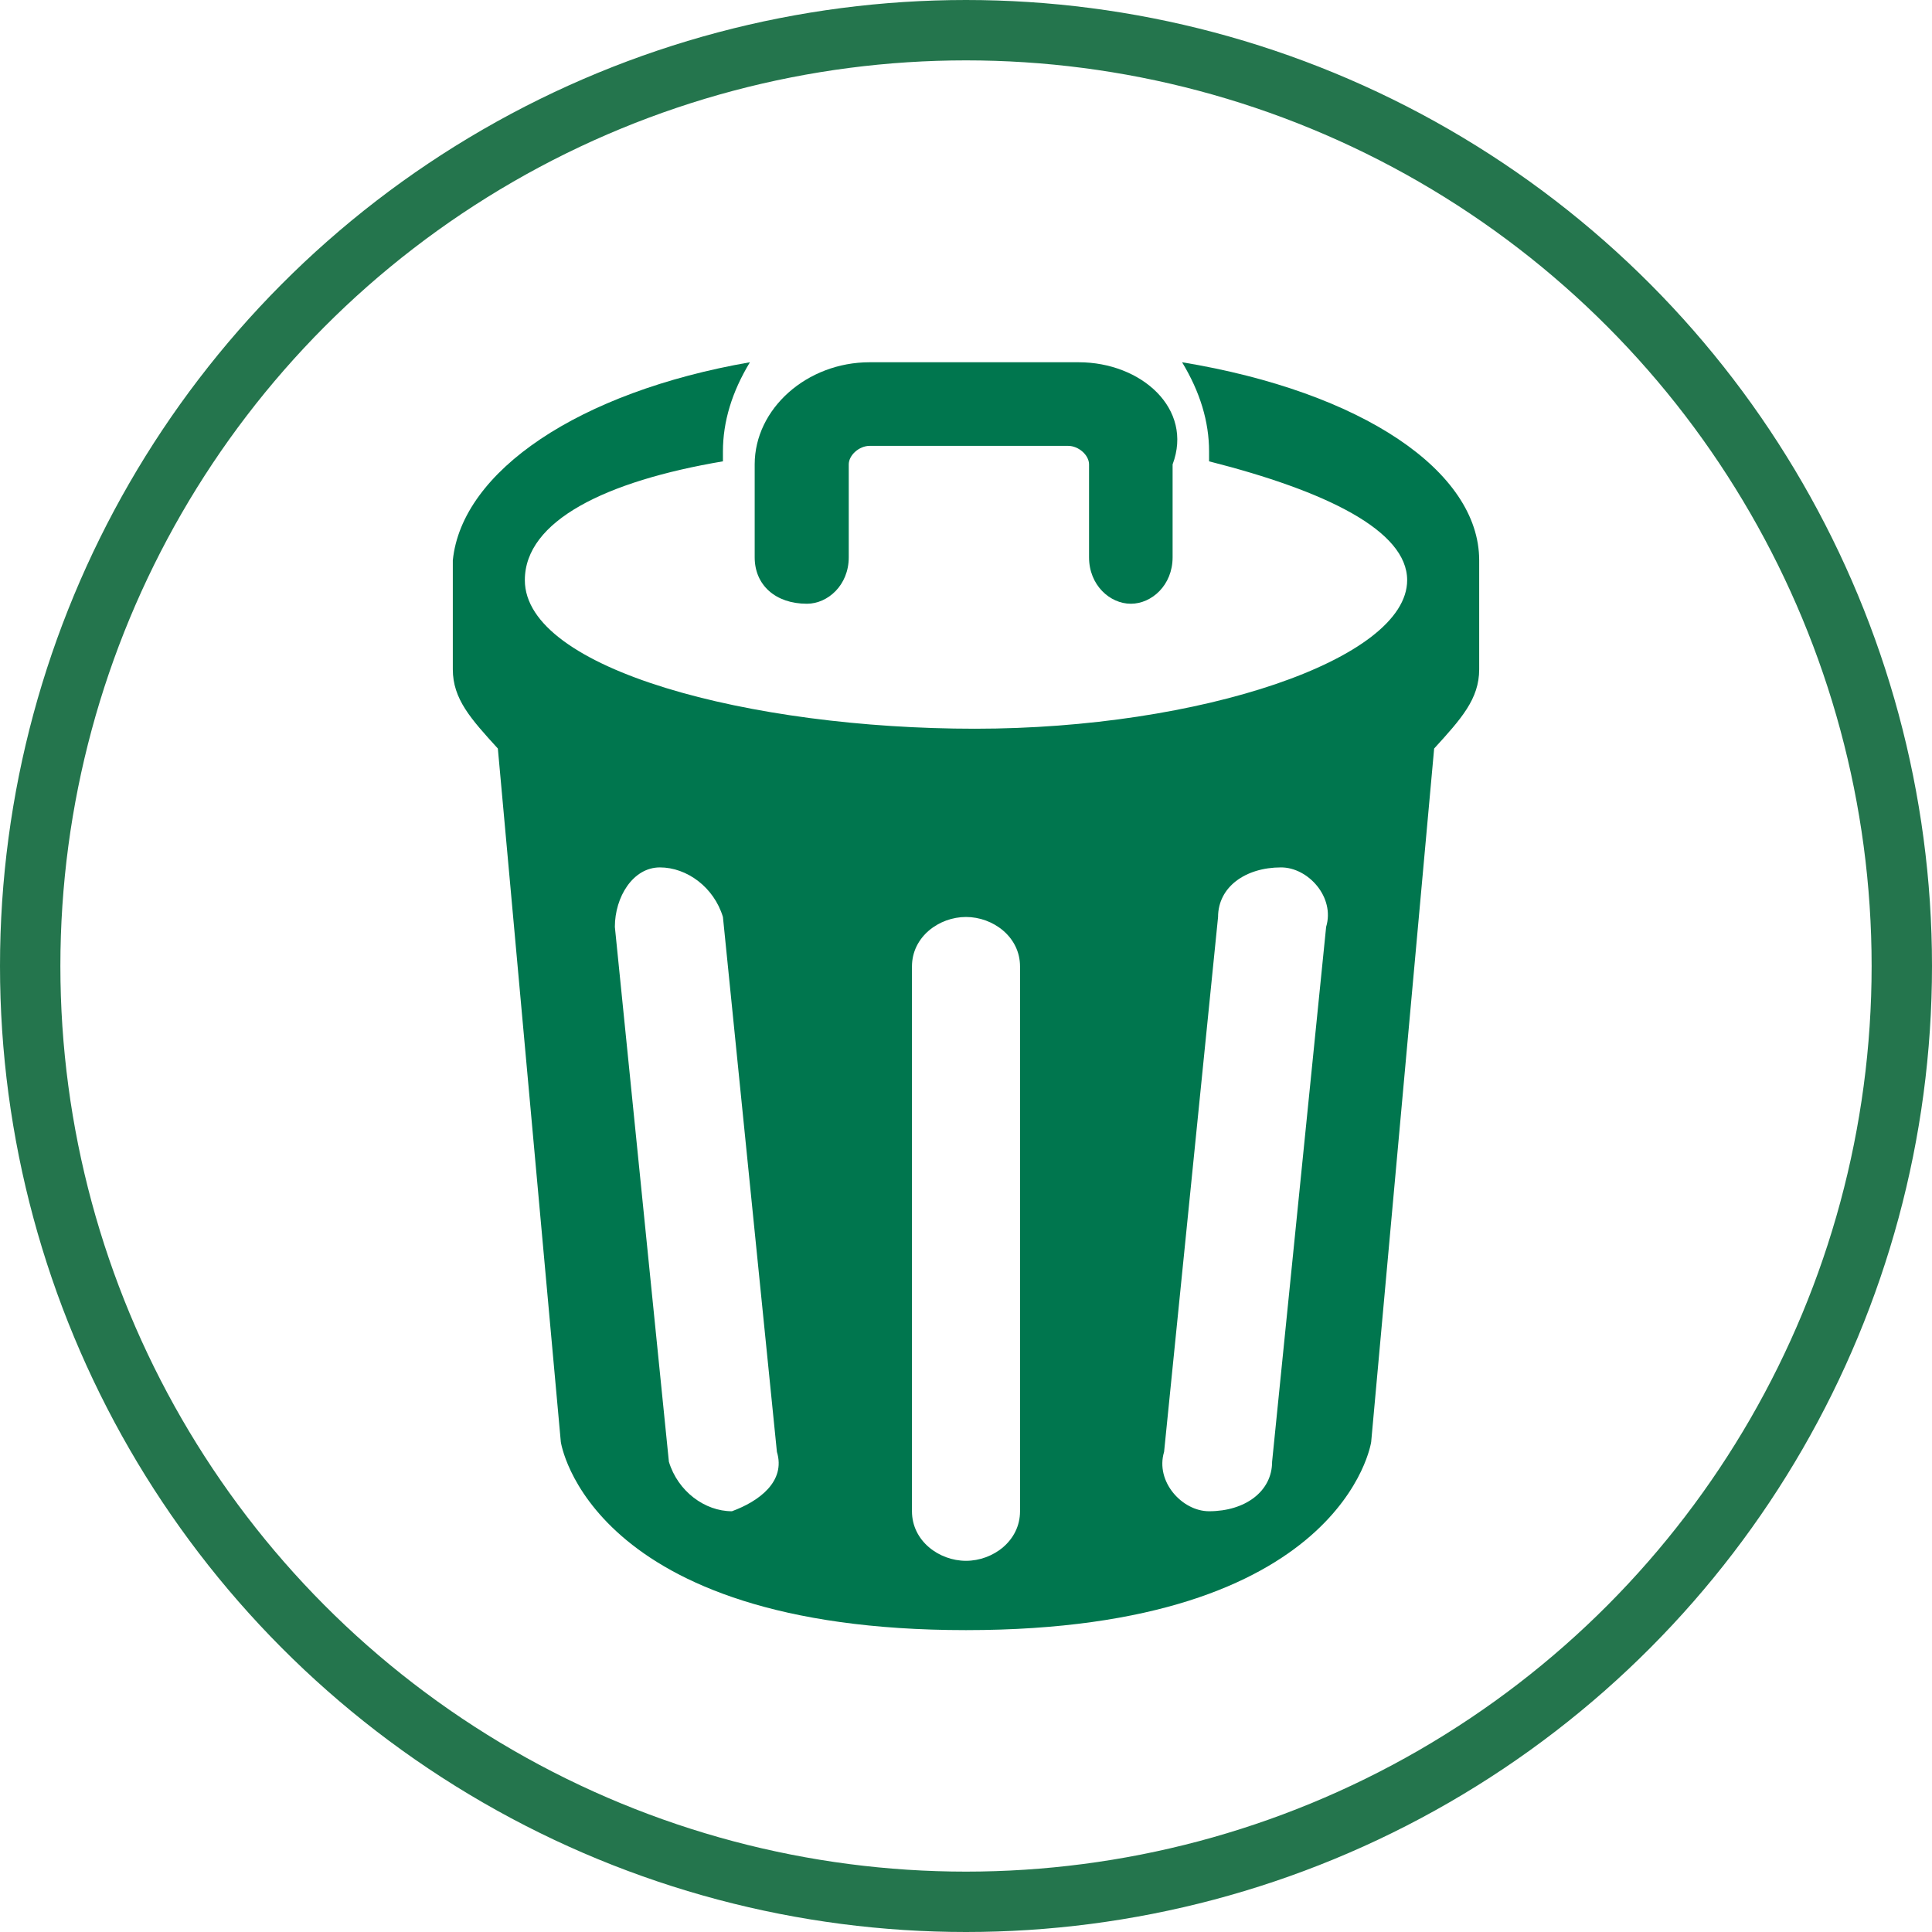 <?xml version="1.0" encoding="UTF-8"?>
<svg width="32px" height="32px" viewBox="0 0 32 32" version="1.1" xmlns="http://www.w3.org/2000/svg" xmlns:xlink="http://www.w3.org/1999/xlink">
    <!-- Generator: Sketch Beta 47.1 (45415) - http://www.bohemiancoding.com/sketch -->
    <title>Group</title>
    <desc>Created with Sketch Beta.</desc>
    <defs></defs>
    <g id="Symbols" stroke="none" stroke-width="1" fill="none" fill-rule="evenodd">
        <g id="Collection-icon/Garbage" transform="translate(-35, -1)">
            <g id="Group-2" transform="translate(16, 1)">
                <g id="Group" transform="translate(19, 0)">
                    <circle id="Oval-2" stroke="#24754D" cx="16" cy="16" r="15.5"></circle>
                    <g id="IconGarbage-Copy-4" transform="translate(7.5, 6)" fill-rule="nonzero" fill="#00764E">
                        <path d="M12.079,0 C12.377,0.492 12.526,0.984 12.526,1.477 L12.526,1.641 C14.465,2.133 15.807,2.789 15.807,3.609 C15.807,4.922 12.377,6.07 8.649,6.07 C4.921,6.07 1.193,5.086 1.193,3.609 C1.193,2.625 2.535,1.969 4.474,1.641 L4.474,1.477 C4.474,0.984 4.623,0.492 4.921,9.10729825e-17 C2.088,0.492 0.149,1.805 0,3.281 L0,5.086 C0,5.578 0.298,5.906 0.746,6.398 L1.789,17.883 C1.789,17.883 2.237,21 8.5,21 C14.763,21 15.211,17.883 15.211,17.883 L16.254,6.398 C16.702,5.906 17,5.578 17,5.086 L17,3.281 C17,1.805 15.061,0.492 12.079,0 Z M4.623,19.031 C4.175,19.031 3.728,18.703 3.579,18.211 L2.684,9.352 C2.684,8.859 2.982,8.367 3.43,8.367 C3.877,8.367 4.325,8.695 4.474,9.188 L5.368,18.047 C5.518,18.539 5.07,18.867 4.623,19.031 Z M9.395,19.031 C9.395,19.523 8.947,19.852 8.5,19.852 C8.053,19.852 7.605,19.523 7.605,19.031 L7.605,10.008 C7.605,9.516 8.053,9.188 8.5,9.188 C8.947,9.188 9.395,9.516 9.395,10.008 L9.395,19.031 Z M13.57,18.211 C13.57,18.703 13.123,19.031 12.526,19.031 C12.079,19.031 11.632,18.539 11.781,18.047 L12.675,9.188 C12.675,8.695 13.123,8.367 13.719,8.367 C14.167,8.367 14.614,8.859 14.465,9.352 L13.57,18.211 Z" id="Shape"></path>
                        <path d="M5.865,4 C6.211,4 6.558,3.692 6.558,3.231 L6.558,1.692 C6.558,1.538 6.731,1.385 6.904,1.385 L10.192,1.385 C10.365,1.385 10.538,1.538 10.538,1.692 L10.538,3.231 C10.538,3.692 10.884,4 11.23,4 C11.576,4 11.922,3.692 11.922,3.231 L11.922,1.692 C12.269,0.769 11.403,0 10.365,0 L6.904,0 C5.865,0 5,0.769 5,1.692 L5,3.231 C5,3.692 5.346,4 5.865,4 Z" id="Shape"></path>
                    </g>
                </g>
            </g>
        </g>
    </g>
</svg>